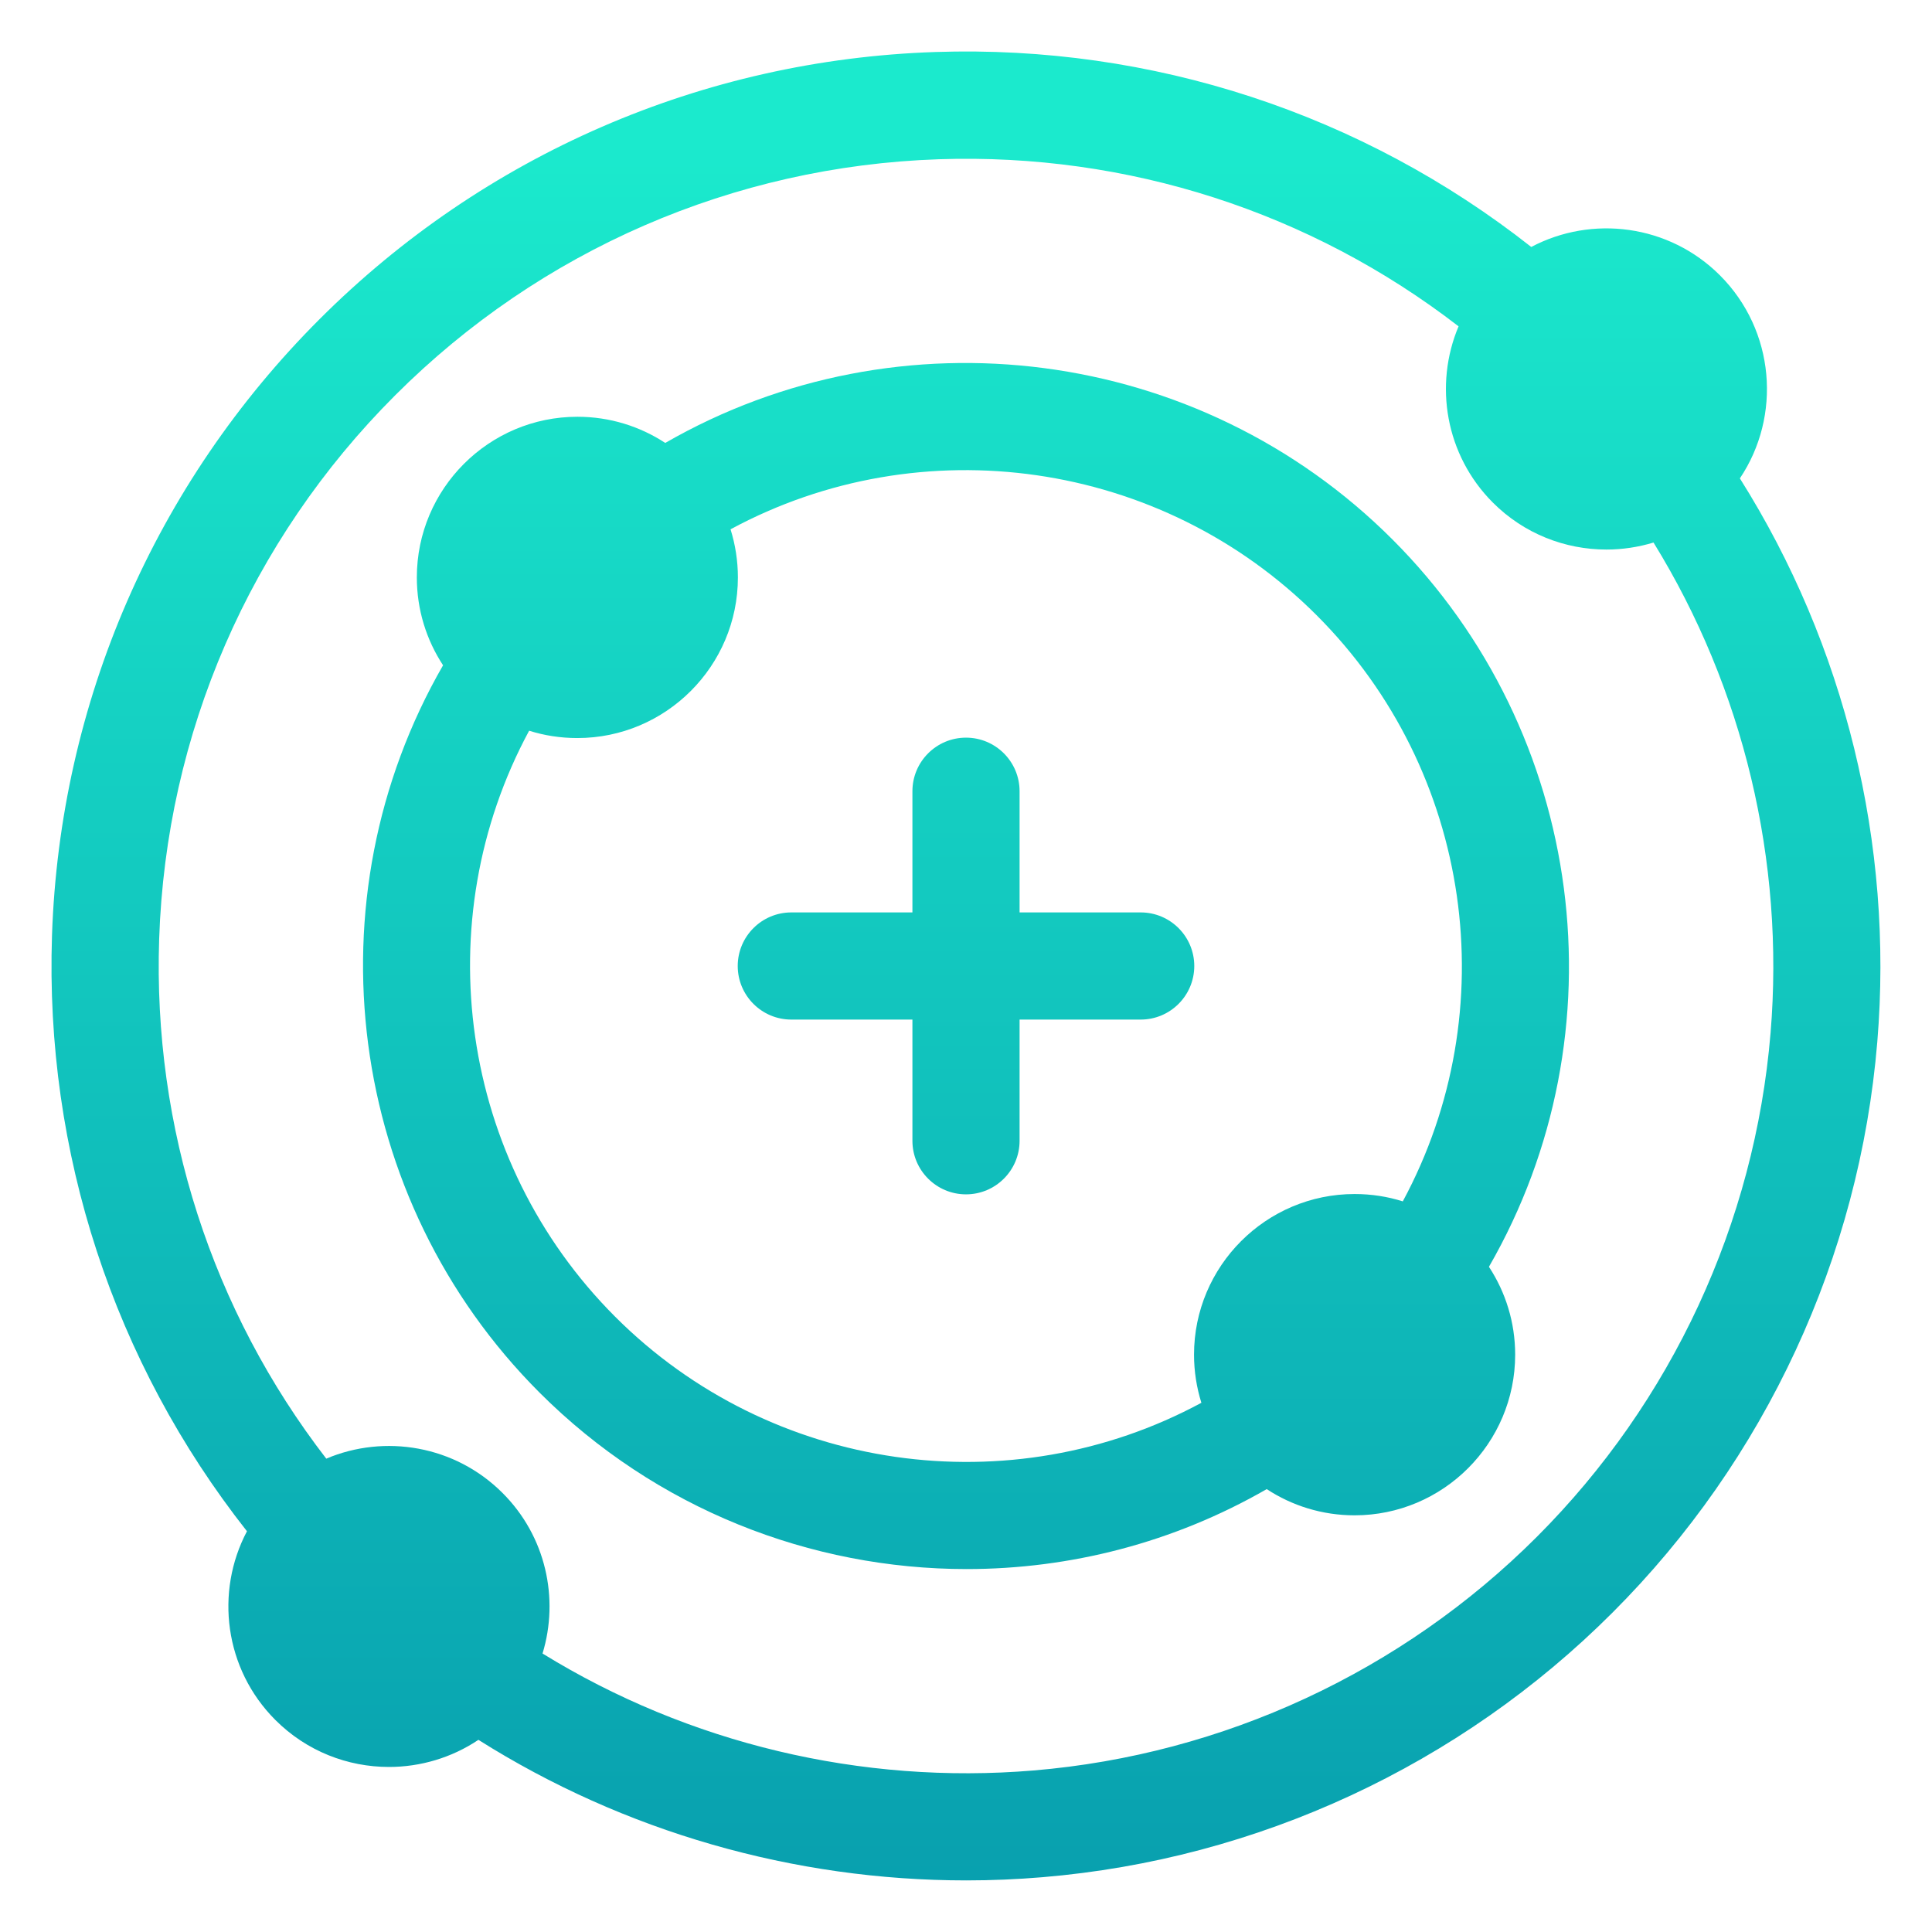 <svg width="150" height="150" viewBox="0 0 150 150" fill="none" xmlns="http://www.w3.org/2000/svg">
<g clip-path="url(#clip0_1_17)">
<path d="M135.081 37.145C138.334 32.3 137.814 25.661 133.54 21.381C129.577 17.418 123.597 16.682 118.886 19.174C105.754 8.832 89.451 3.474 72.61 4.038C54.557 4.641 37.576 12.015 24.799 24.792C12.015 37.576 4.647 54.557 4.038 72.61C3.474 89.458 8.832 105.76 19.174 118.886C16.682 123.597 17.418 129.577 21.381 133.54C23.816 135.975 27.005 137.186 30.201 137.186C32.623 137.186 35.052 136.482 37.145 135.081C48.45 142.215 61.627 145.994 75.026 145.994C76.991 145.994 78.963 145.911 80.929 145.746C97.618 144.358 113.344 137.059 125.202 125.195C137.066 113.331 144.371 97.593 145.753 80.891C147.027 65.501 143.248 50.093 135.081 37.138V37.145ZM137.465 80.212C136.241 94.955 129.799 108.842 119.324 119.317C108.855 129.786 94.974 136.229 80.244 137.459C66.852 138.575 53.453 135.36 42.122 128.379C43.422 124.111 42.389 119.279 39.015 115.912C35.325 112.222 29.871 111.328 25.331 113.249C16.454 101.746 11.863 87.555 12.358 72.895C12.89 56.96 19.396 41.97 30.683 30.689C41.964 19.409 56.954 12.903 72.889 12.364C87.549 11.869 101.746 16.46 113.243 25.337C111.328 29.878 112.215 35.325 115.906 39.021C118.341 41.456 121.53 42.667 124.726 42.667C125.956 42.667 127.186 42.484 128.379 42.122C135.36 53.447 138.575 66.833 137.465 80.219V80.212Z" fill="url(#paint0_linear_1_17)"/>
<path d="M51.653 34.392C49.693 33.105 47.347 32.357 44.83 32.357C37.956 32.357 32.363 37.95 32.363 44.83C32.363 47.347 33.111 49.687 34.399 51.653C23.93 69.819 26.866 93.091 41.888 108.119C50.93 117.161 62.952 121.822 75.057 121.822C83.066 121.822 91.112 119.78 98.348 115.614C100.307 116.901 102.653 117.649 105.17 117.649C112.044 117.649 117.637 112.057 117.637 105.177C117.637 102.659 116.889 100.32 115.601 98.354C126.07 80.187 123.134 56.916 108.113 41.887C93.091 26.859 69.813 23.93 51.646 34.392H51.653ZM108.912 93.275C107.732 92.901 106.477 92.704 105.17 92.704C98.297 92.704 92.704 98.297 92.704 105.177C92.704 106.477 92.907 107.732 93.275 108.912C78.481 116.901 59.87 114.339 47.766 102.235C35.661 90.13 33.099 71.525 41.082 56.732C42.262 57.106 43.517 57.302 44.823 57.302C51.697 57.302 57.29 51.71 57.29 44.83C57.29 43.53 57.087 42.274 56.719 41.095C71.513 33.105 90.123 35.667 102.228 47.772C114.333 59.877 116.895 78.481 108.912 93.275Z" fill="url(#paint1_linear_1_17)"/>
<path d="M88.563 70.84H79.16V61.43C79.16 59.135 77.296 57.271 75 57.271C72.705 57.271 70.84 59.135 70.84 61.43V70.84H61.437C59.141 70.84 57.277 72.705 57.277 75C57.277 77.295 59.141 79.16 61.437 79.16H70.84V88.57C70.84 90.865 72.705 92.729 75 92.729C77.296 92.729 79.16 90.865 79.16 88.57V79.16H88.563C90.859 79.16 92.723 77.295 92.723 75C92.723 72.705 90.859 70.84 88.563 70.84Z" fill="url(#paint2_linear_1_17)"/>
</g>
<defs>
<linearGradient id="paint0_linear_1_17" x1="75" y1="208.421" x2="75" y2="10.753" gradientUnits="userSpaceOnUse">
<stop offset="0.01" stop-color="#007FA1"/>
<stop offset="1" stop-color="#1BEACD"/>
</linearGradient>
<linearGradient id="paint1_linear_1_17" x1="75" y1="208.421" x2="75" y2="10.753" gradientUnits="userSpaceOnUse">
<stop offset="0.01" stop-color="#007FA1"/>
<stop offset="1" stop-color="#1BEACD"/>
</linearGradient>
<linearGradient id="paint2_linear_1_17" x1="75" y1="208.421" x2="75" y2="10.753" gradientUnits="userSpaceOnUse">
<stop offset="0.01" stop-color="#007FA1"/>
<stop offset="1" stop-color="#1BEACD"/>
</linearGradient>
<clipPath id="clip0_1_17">
<rect width="142" height="142" fill="white" transform="translate(4 4)"/>
</clipPath>
</defs>
</svg>
